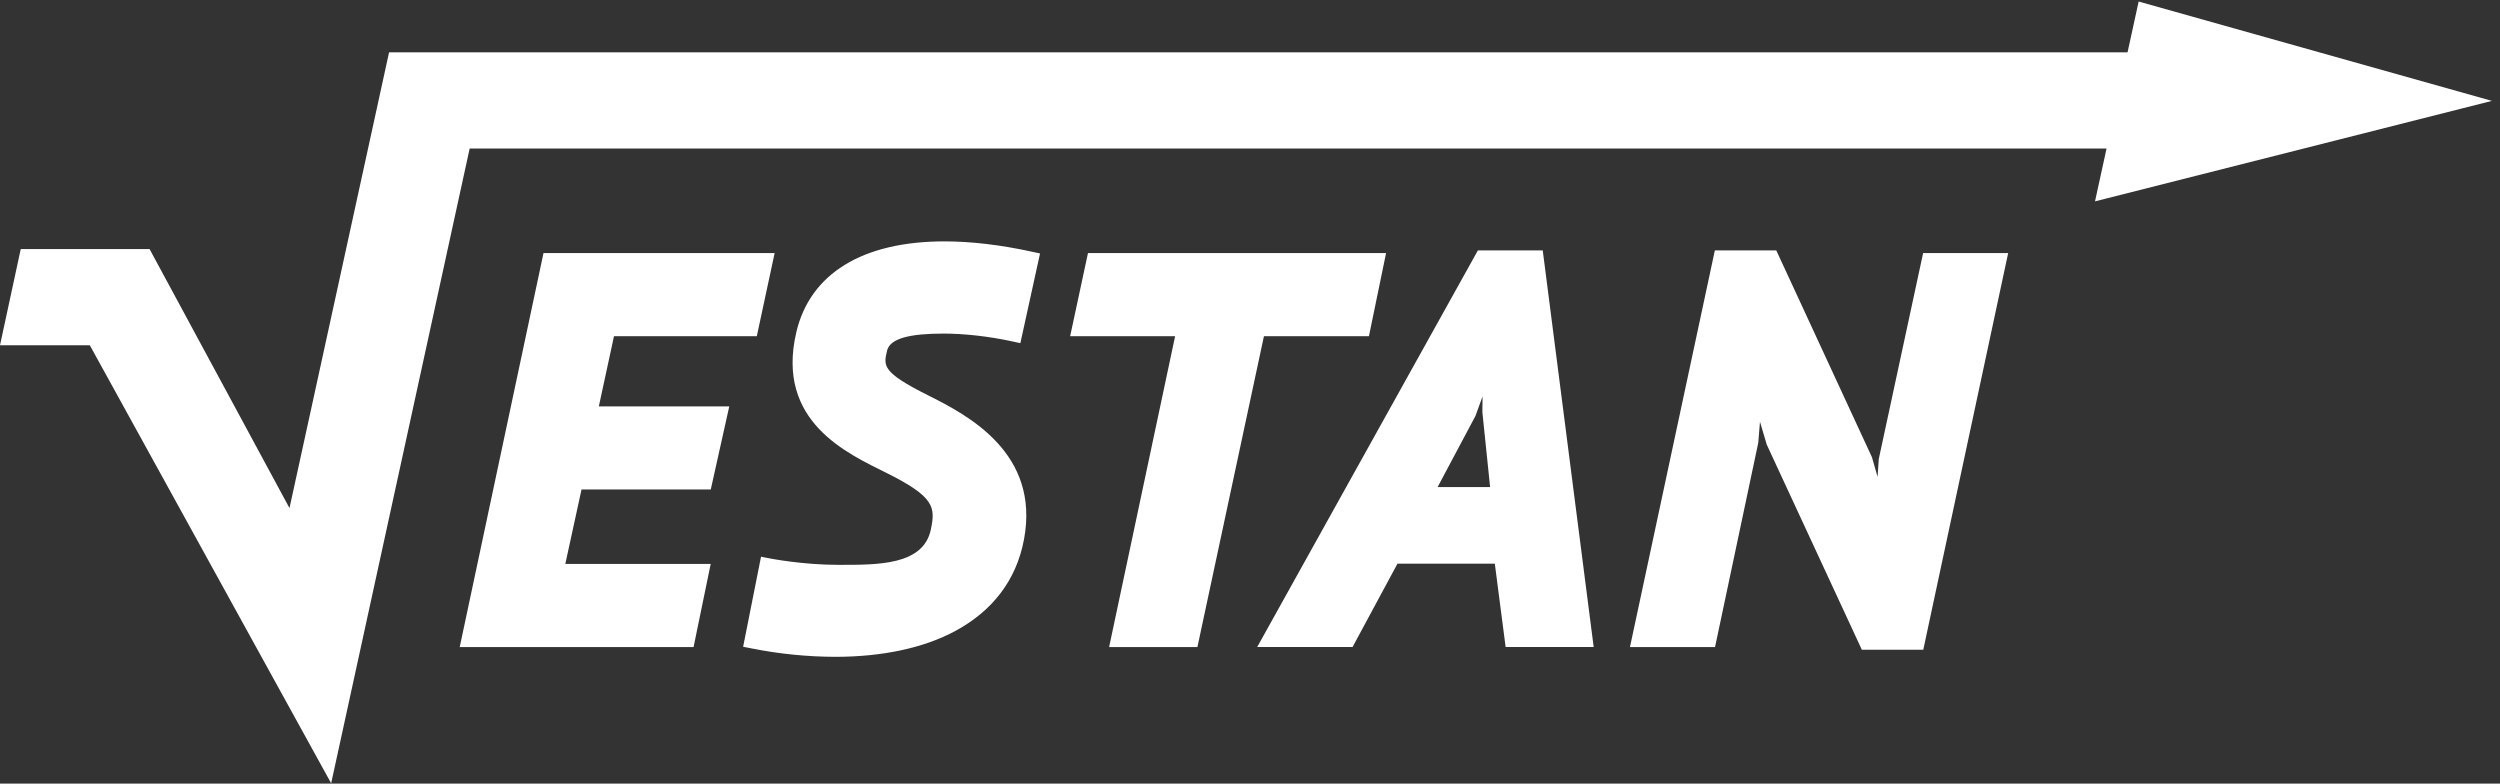 <svg width="201" height="63" viewBox="0 0 201 63" fill="none" xmlns="http://www.w3.org/2000/svg">
<rect x="0" y="0" width="201" height="63" fill="#333333" stroke="none"/>
<g clip-path="url(#clip0_401_171)">
<path fill-rule="evenodd" clip-rule="evenodd" d="M75.932 19.407C78.06 19.407 80.414 19.683 82.928 20.228L83.619 20.378L83.468 21.065L82.188 26.903L82.037 27.59L81.346 27.44C79.531 27.046 77.535 26.82 75.872 26.82C73.173 26.82 71.555 27.2 71.321 28.19C71.032 29.409 70.892 29.924 74.63 31.79C77.87 33.406 83.618 36.448 82.331 43.363C81.715 46.665 79.778 49.142 76.75 50.761C74.243 52.101 70.924 52.809 67.151 52.809C64.898 52.801 62.651 52.576 60.441 52.136L59.748 51.999L59.885 51.31L61.05 45.447L61.187 44.759L61.881 44.895C61.989 44.916 64.556 45.414 67.399 45.414C70.562 45.414 74.247 45.468 74.845 42.554C75.207 40.786 75.154 39.958 71.299 38.035C68.163 36.469 62.325 33.908 64.029 26.69C65.138 21.993 69.365 19.407 75.932 19.407V19.407ZM155.19 20.349H161.457L161.275 21.198L154.751 51.681L154.632 52.238H149.692L149.503 51.83L142.066 35.788L142.044 35.741L142.03 35.692L141.502 33.91L141.369 35.55L141.365 35.595L141.356 35.639L138.008 51.464L137.889 52.022H131.049L131.231 51.173L137.755 20.689L137.874 20.133H142.813L143.003 20.542L150.483 36.713L150.506 36.762L150.521 36.815L150.959 38.346L151.049 36.962L151.052 36.91L151.063 36.86L154.499 20.905L154.619 20.349H155.19V20.349ZM109.486 27.03H101.621L96.391 51.465L96.271 52.022H89.173L89.353 51.173L94.479 27.03H86.04L86.222 26.181L87.353 20.905L87.473 20.349H111.439L111.266 21.193L110.178 26.468L110.063 27.03H109.485H109.486ZM48.147 32.672H58.634L58.443 33.526L57.269 38.802L57.146 39.353H46.755L45.451 45.341H57.141L56.966 46.185L55.879 51.46L55.764 52.022H36.962L37.142 51.173L43.578 20.907L43.697 20.349H62.28L62.098 21.199L60.967 26.474L60.847 27.03H49.365L48.147 32.672V32.672ZM169.367 11.942H37.761L26.625 62.977L7.221 27.759H0L1.667 20.026H12.026L23.275 40.849L31.281 4.209H171.055L171.947 0.123L197.817 7.399L200.35 8.111L197.799 8.756L169.481 15.925L168.439 16.188L169.367 11.941V11.942ZM115.585 39.158H119.804L119.188 33.187L119.184 33.148V33.109L119.196 31.872L118.643 33.397L118.626 33.443L118.603 33.487L115.585 39.157V39.158ZM124.115 20.747L128.03 51.23L128.132 52.021H121.053L120.973 51.409L120.183 45.32H112.356L108.946 51.65L108.746 52.021H101.078L101.658 50.978L118.62 20.495L118.822 20.133H124.036L124.115 20.747V20.747Z" fill="white"/>
</g>
<defs>
<clipPath id="clip0_401_171">
<rect width="200.375" height="63" fill="white"/>
</clipPath>
</defs>
</svg>
